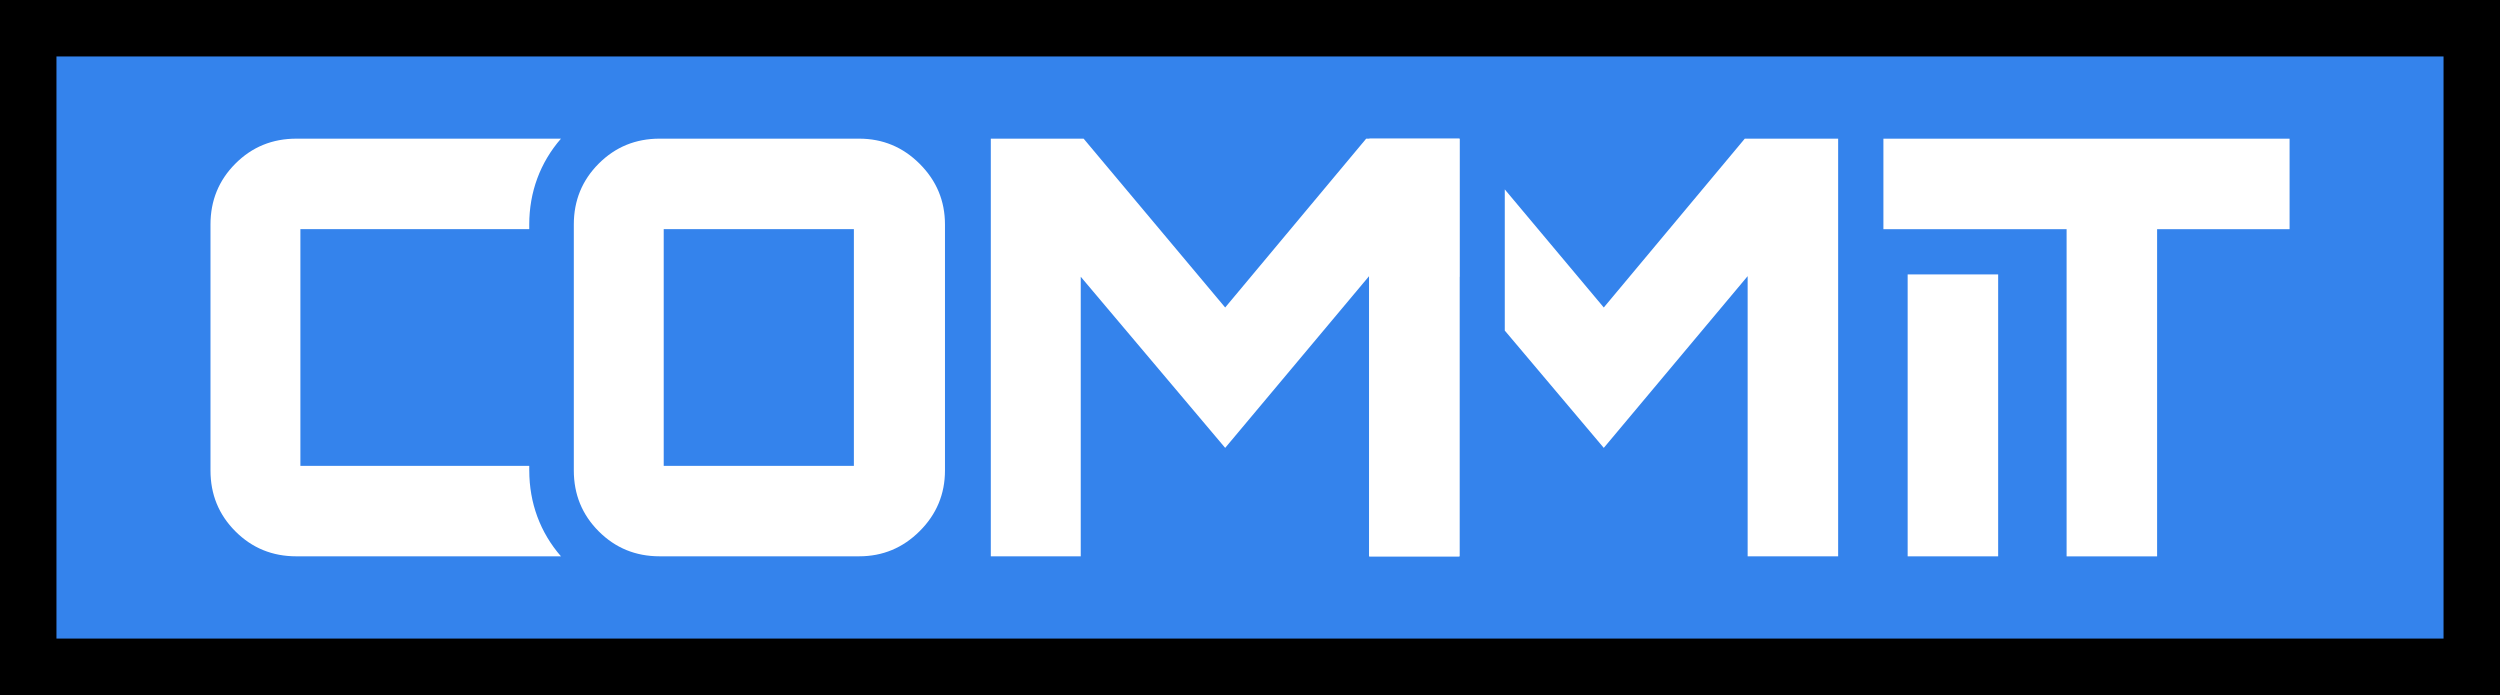 <?xml version="1.0" encoding="UTF-8"?><svg id="Layer_2" xmlns="http://www.w3.org/2000/svg" viewBox="0 0 752.77 209.28"><rect x="0" y="0" width="752.77" height="209.28" fill="#333333" stroke="none"/><defs><style>.cls-1{fill:#fff;}.cls-2{fill:#3483ec;}</style></defs><g id="Layer_1-2"><g id="Simple_Logo"><rect class="cls-2" x="8.5" y="8.5" width="735.77" height="192.27"/><path d="m735.77,17v175.28H17V17h718.77m17-17H0v209.28h752.77V0h0Z"/><g id="v5_copy"><path id="C" class="cls-1" d="m159.36,141.67v-1.4h-68.91v-71.27h68.91s0-1.4,0-1.4c0-9.79,3.3-18.67,9.55-25.85h-79.68c-7.22,0-13.34,2.5-18.34,7.51-5.01,5.01-7.51,11.12-7.51,18.34v74.06c0,7.22,2.5,13.34,7.51,18.34,5.01,5.01,11.12,7.51,18.34,7.51h79.68c-6.25-7.18-9.54-16.06-9.54-25.85Z"/><g id="O"><path class="cls-1" d="m198.63,41.75h60.06c7.1,0,13.19,2.53,18.25,7.6,5.07,5.07,7.6,11.15,7.6,18.25v74.06c0,7.1-2.53,13.19-7.6,18.25-5.07,5.07-11.15,7.6-18.25,7.6h-60.06c-7.22,0-13.33-2.5-18.34-7.51-5.01-5.01-7.51-11.12-7.51-18.34v-74.06c0-7.22,2.5-13.33,7.51-18.34,5.01-5.01,11.12-7.51,18.34-7.51Zm1.22,27.25v71.27h57.26v-71.27h-57.26Z"/></g><path id="M" class="cls-1" d="m368.91,92.59l42.45-50.83h28.12v125.77h-27.25v-84.37l-43.32,51.7-43.49-51.53v84.19h-27.08V41.76h27.95l42.62,50.83Z"/><g id="_2nd_M"><polygon class="cls-1" points="525.36 41.76 482.91 92.59 453.1 57.03 453.1 99.54 482.91 134.86 526.23 83.15 526.23 167.52 553.48 167.52 553.48 41.76 525.36 41.76"/><polygon class="cls-1" points="439.48 41.76 412.34 41.76 412.34 167.52 439.42 167.52 439.42 83.33 439.48 83.4 439.48 41.76"/></g><path id="I" class="cls-1" d="m574.41,167.52v-84.89h27.25v84.89h-27.25Z"/><path id="T" class="cls-1" d="m567.11,41.76h122.3v27.25h-39.89v98.52h-27.25v-98.52h-55.16v-27.25Z"/></g></g></g></svg>